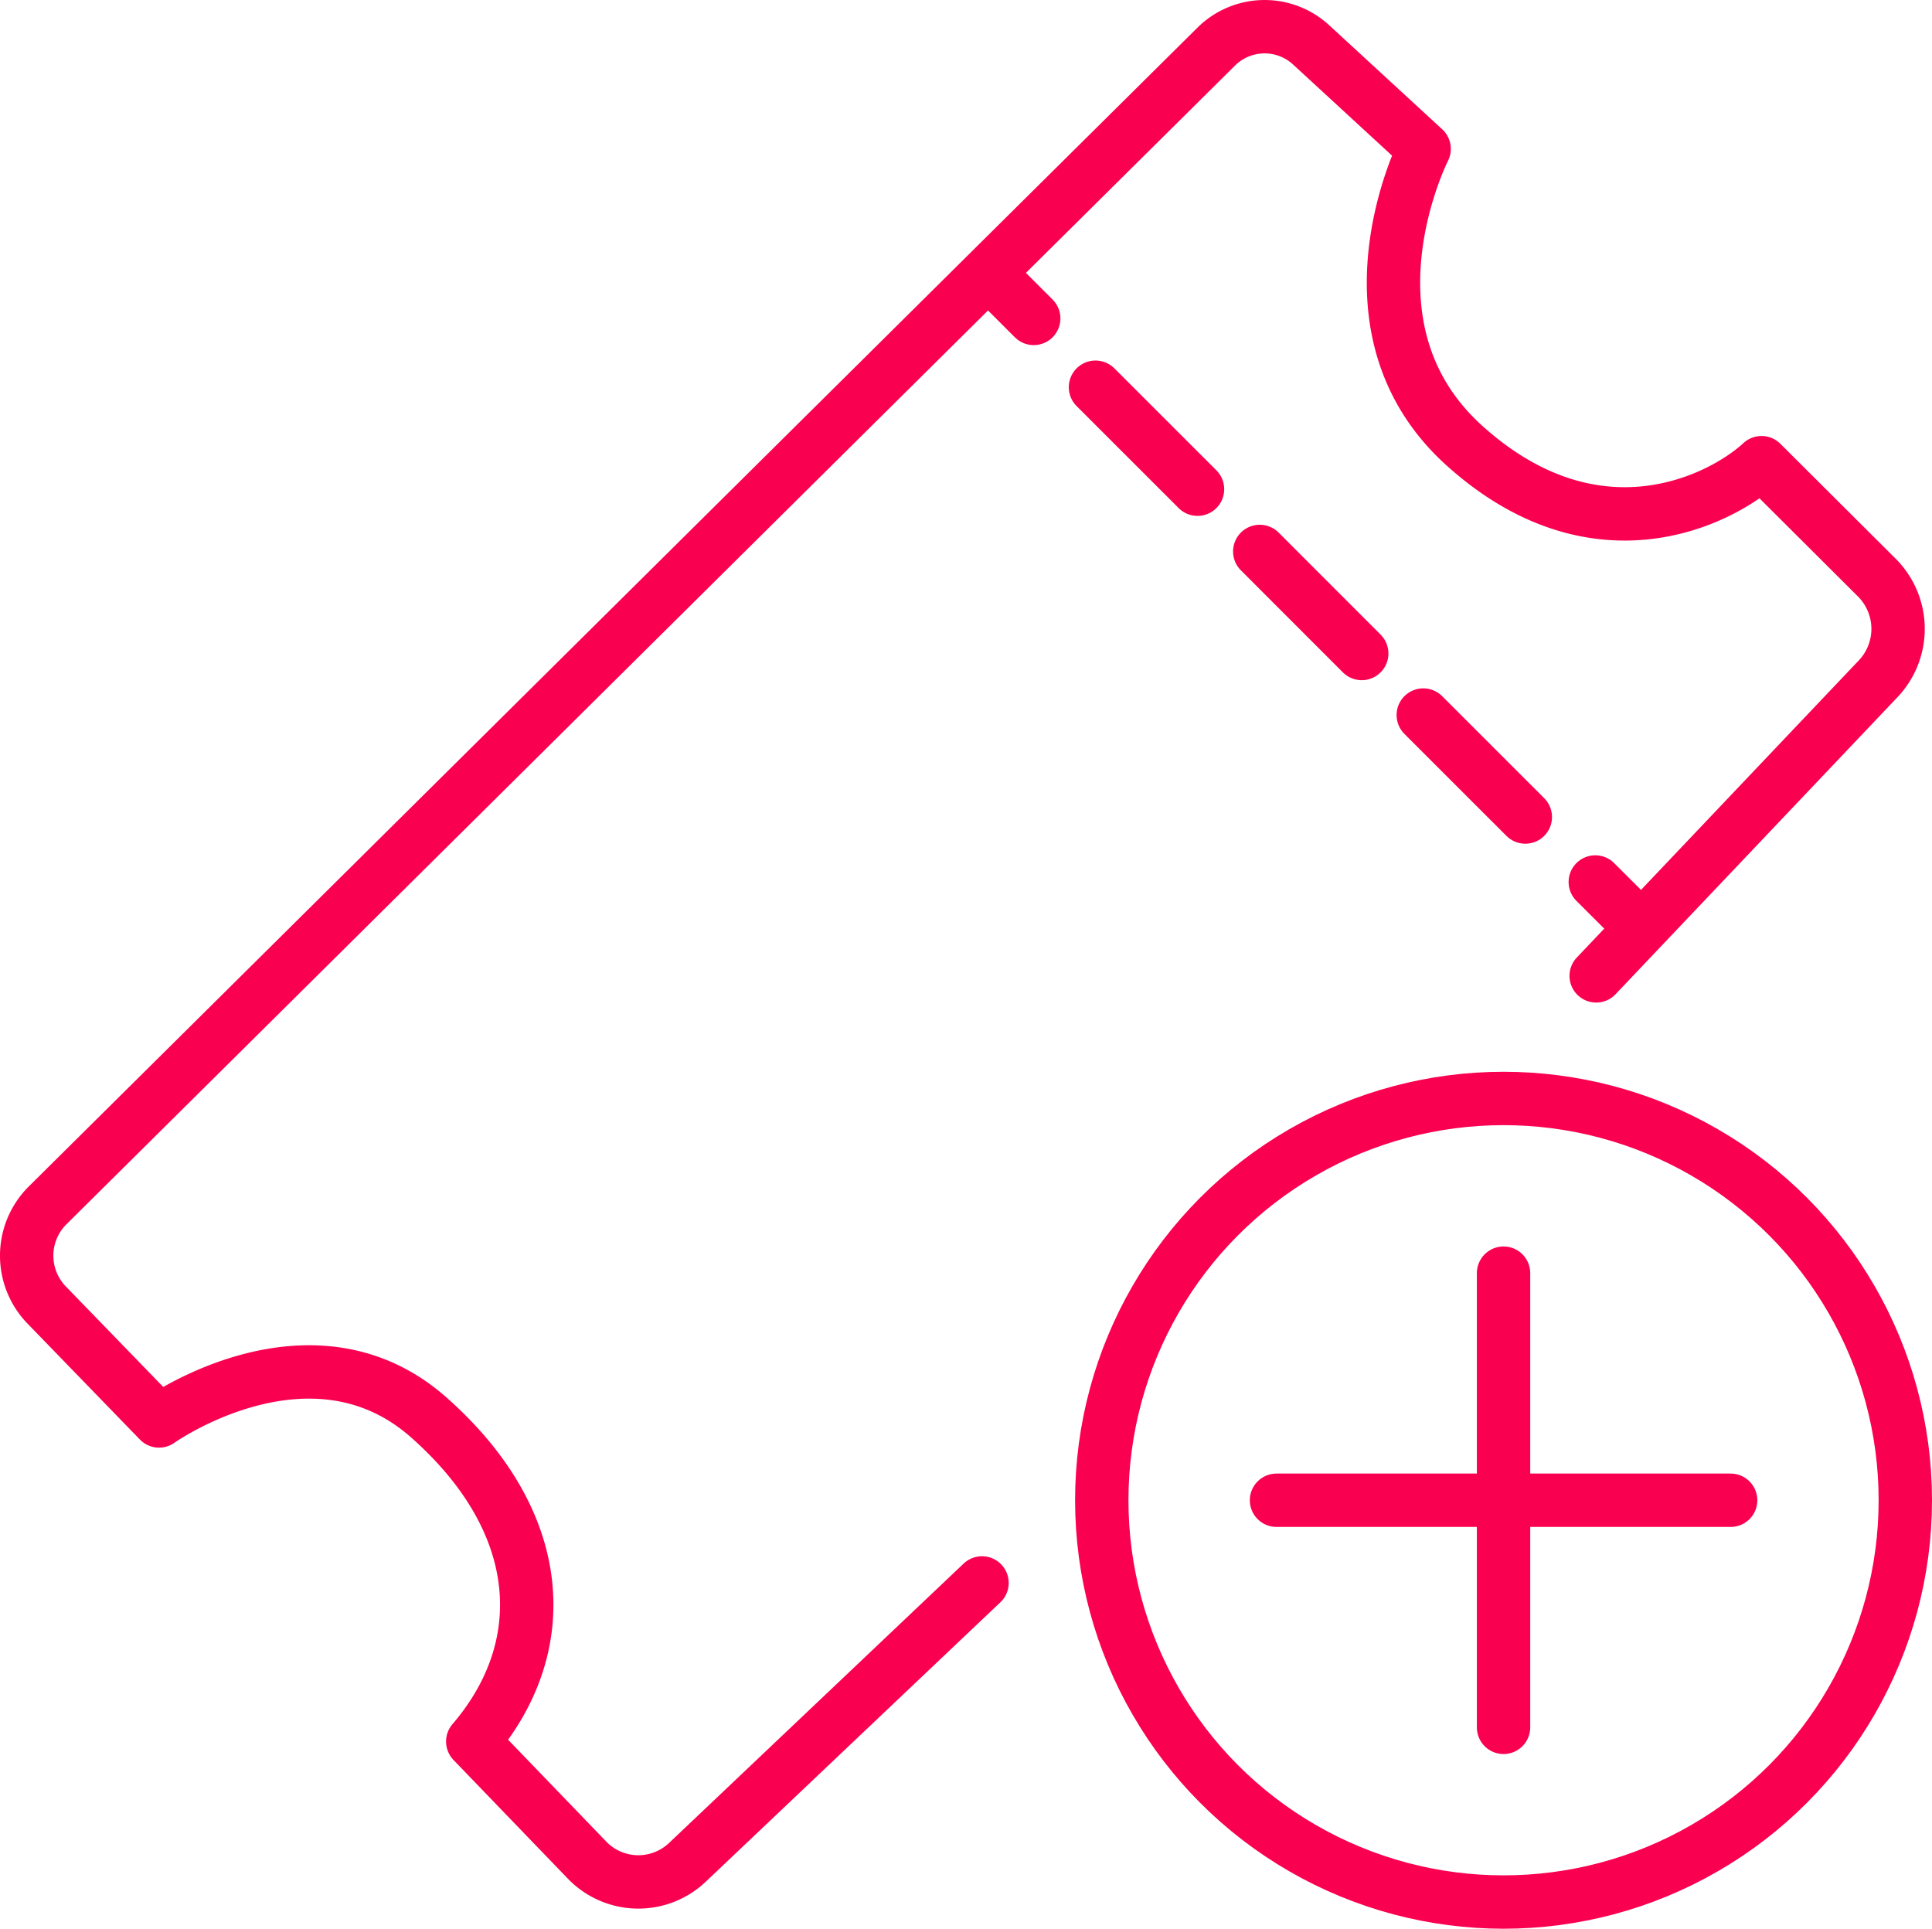 <svg xmlns="http://www.w3.org/2000/svg" viewBox="0 0 362 361.37"><defs><style>.cls-1{fill:none;stroke:#fa0050;stroke-linecap:round;stroke-linejoin:round;stroke-width:10px;}</style></defs><g id="Capa_2" data-name="Capa 2"><g id="Capa_1-2" data-name="Capa 1"><path class="cls-1" d="M299.08,182.84l52.82-55.65a13.58,13.58,0,0,0-.27-19l-21.57-21.5c-7.59,7-31,19-55.63-3.16s-7.59-55.63-7.59-55.63L245.67,8.41a12.87,12.87,0,0,0-17.78.32L8.94,225.82a13.29,13.29,0,0,0-.19,18.7L29.8,266.23S58.24,246,80.37,265.6s23.39,43,8.21,60.69L110,348.52a13.35,13.35,0,0,0,18.8.41L184,296.58"/><circle class="cls-1" cx="281.72" cy="281.09" r="75.28"/><line class="cls-1" x1="281.72" y1="323.64" x2="281.72" y2="238.54"/><line class="cls-1" x1="239.18" y1="281.09" x2="324.27" y2="281.09"/><line class="cls-1" x1="186.94" y1="52.91" x2="193.69" y2="59.66"/><line class="cls-1" x1="298.91" y1="165.25" x2="305.67" y2="172"/><line class="cls-1" x1="205.26" y1="72.55" x2="224.38" y2="91.66"/><line class="cls-1" x1="236.04" y1="103.32" x2="255.15" y2="122.44"/><line class="cls-1" x1="266.68" y1="133.97" x2="285.8" y2="153.08"/></g></g></svg>